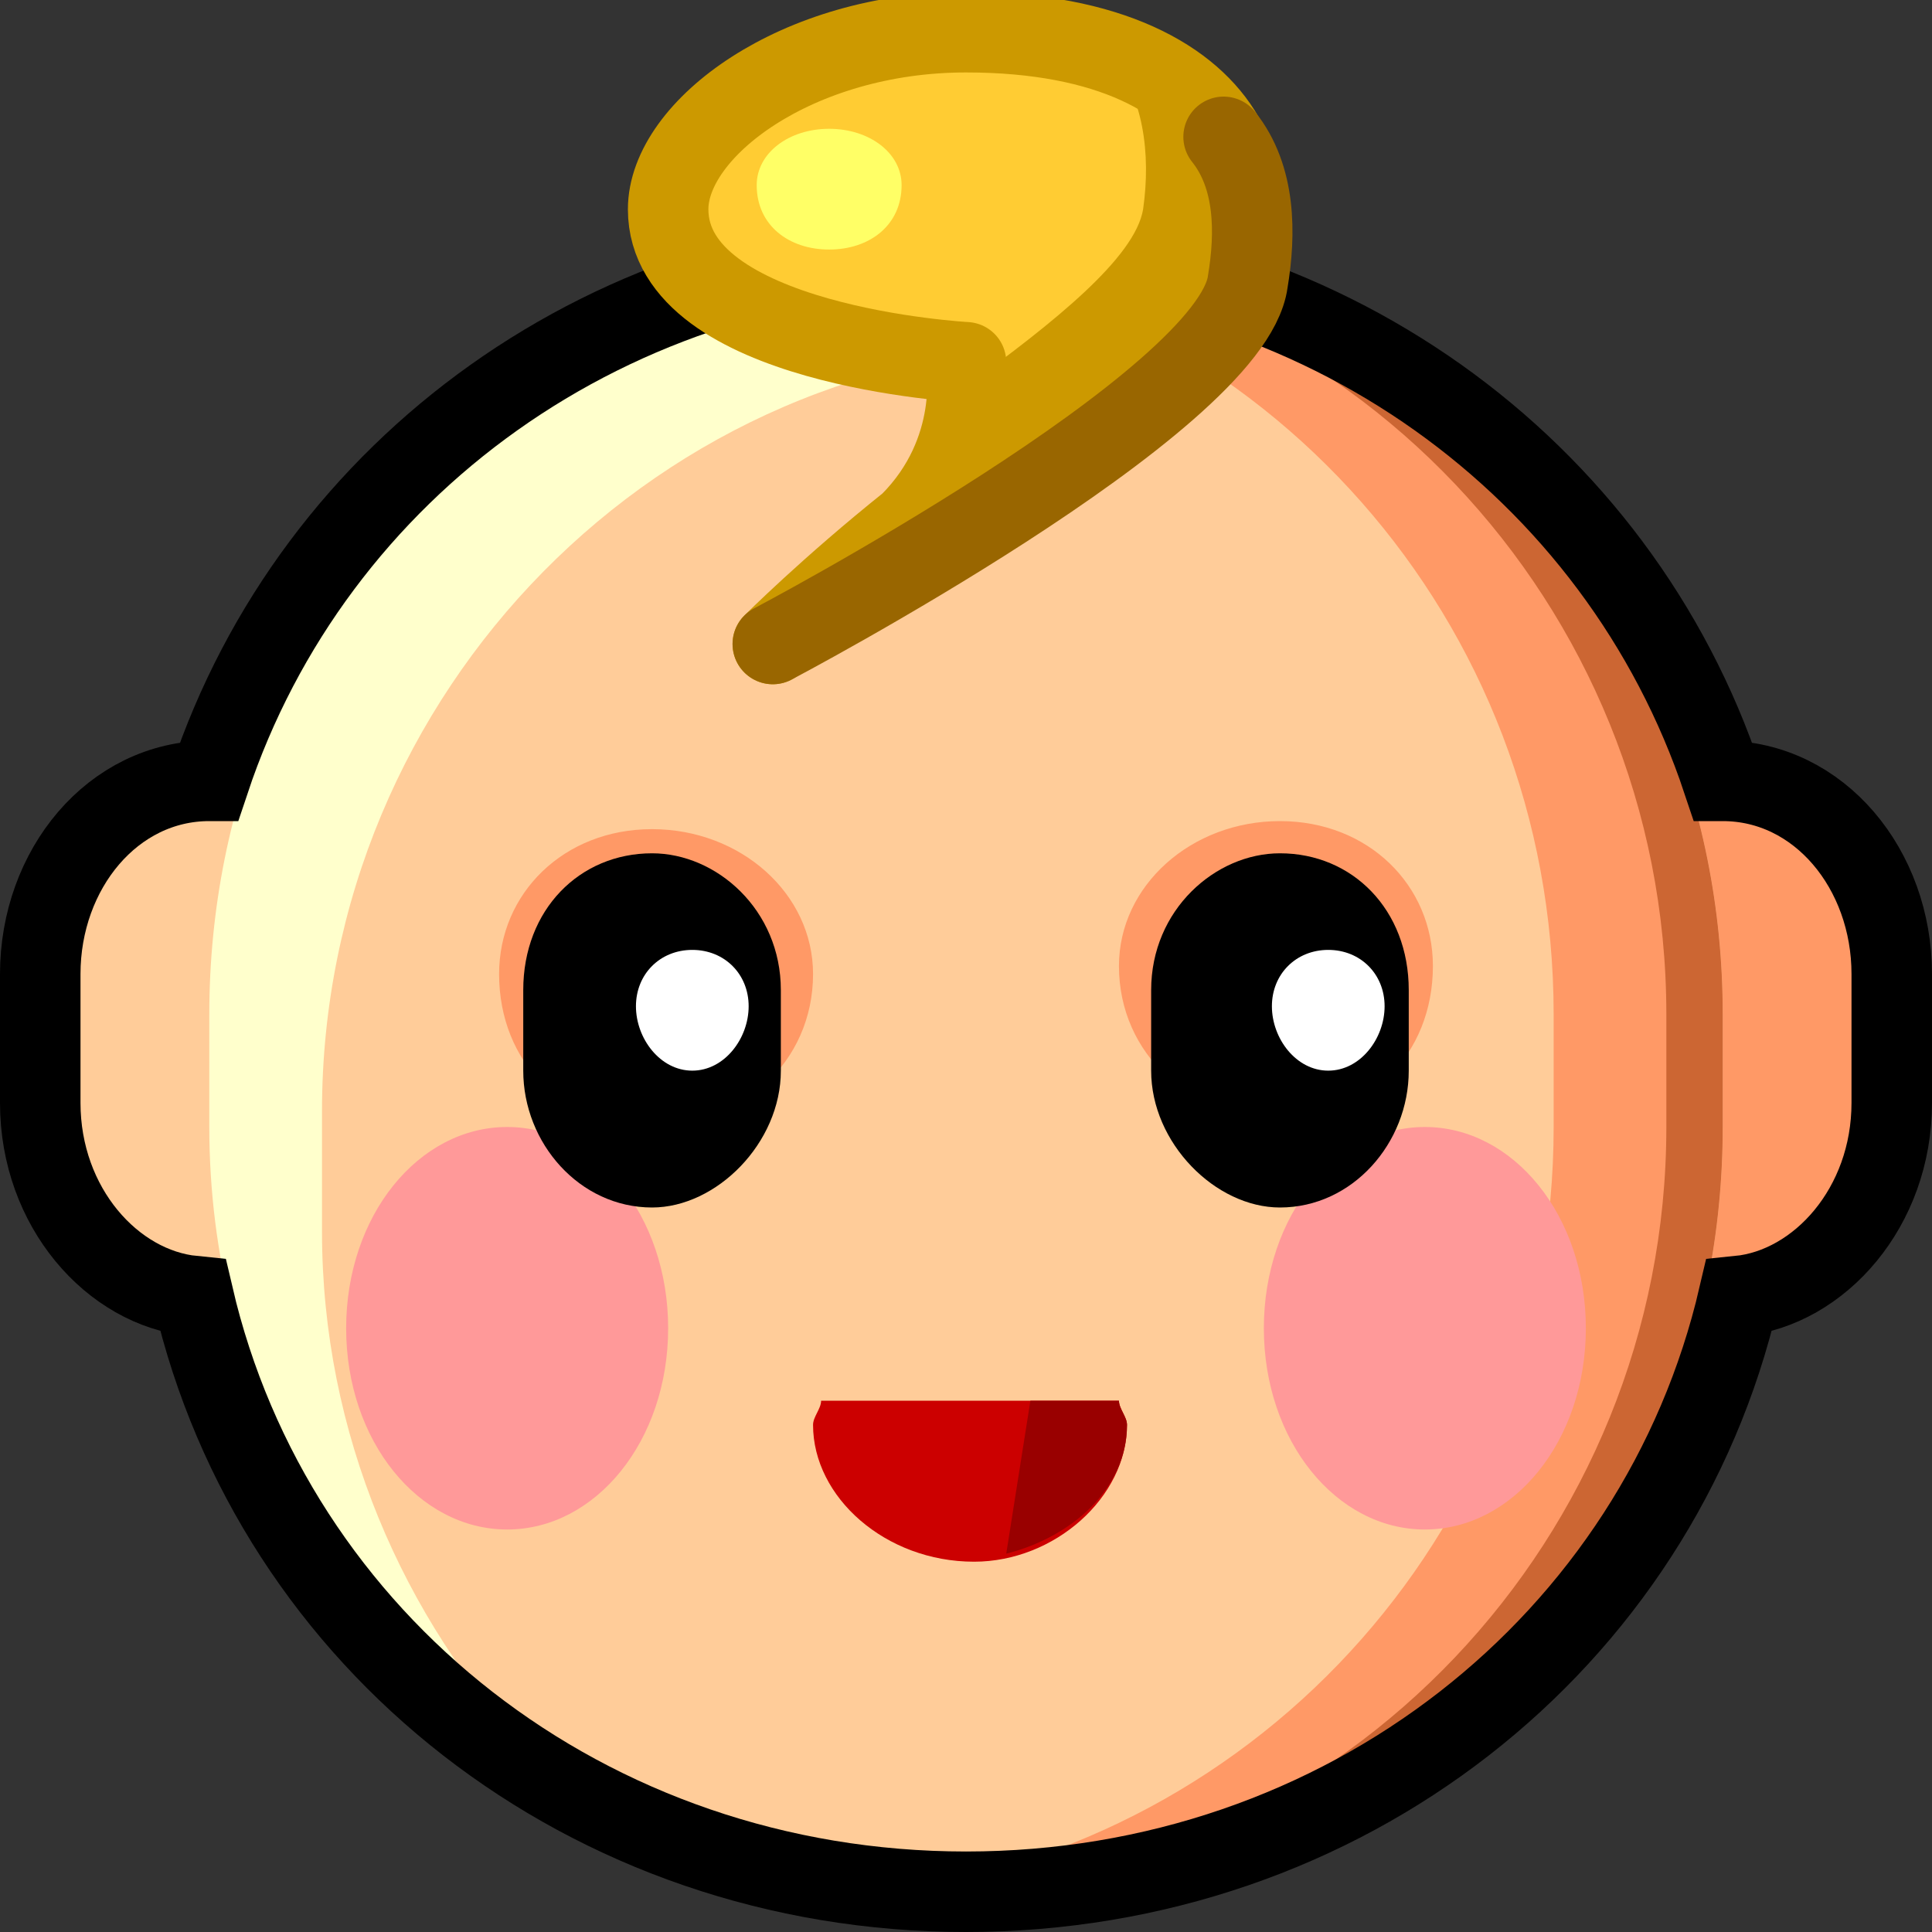 <svg xmlns="http://www.w3.org/2000/svg" height="24" width="24">
    <rect width="100%" height="100%" fill="#333333" stroke="none"/>
    <g transform="matrix(1,0,0,-1,-264,408)" id="KDDI_D_">        <path d="M285.4 398.3c-1.3 3.9-5 6.6-9.4 6.6s-8.1-2.7-9.4-6.6c-1.2 0-2.1-1.1-2.1-2.4v-1.6c0-1.3.9-2.3 1.9-2.4 1-4.3 4.9-7.4 9.6-7.4 4.7 0 8.6 3.1 9.6 7.4 1 .1 1.9 1.1 1.9 2.4v1.6c0 1.3-.9 2.4-2.1 2.4z" fill="#fc9"/>
        <path d="M283.3 394.3c0-1.4 1-2.5 2.1-2.5 1.2 0 2.1 1.1 2.1 2.5v1.6c0 1.3-.9 2.4-2.1 2.4-1.1 0-2.1-1.1-2.1-2.4z" fill="#f96"/>
        <path d="M285.4 394c0-5.3-4.2-9.5-9.4-9.5s-9.4 4.2-9.4 9.5v1.4c0 5.3 4.2 9.5 9.4 9.5s9.4-4.2 9.4-9.5z" fill="#fc9"/>
        <path d="M268 394.2c0 5.2 4.2 9.5 9.4 9.5 2 0 3.9-.7 5.5-1.8-1.8 1.9-4.2 3-6.9 3-5.2 0-9.4-4.2-9.4-9.5V394c0-3.2 1.6-6 4-7.8-1.6 1.7-2.6 4-2.6 6.5z" fill="#ffc"/>
        <path d="M276 404.9h-1c4.7-.6 8.3-4.6 8.3-9.5V394c0-4.9-3.6-8.9-8.3-9.5h1c5.2 0 9.4 4.2 9.4 9.5v1.4c0 5.3-4.2 9.5-9.4 9.5z" fill="#f96"/>
        <path d="M276 404.9h-.3c5-.2 9-4.4 9-9.5V394c0-5.1-4-9.3-9-9.5h.3c5.2 0 9.4 4.2 9.4 9.5v1.4c0 5.3-4.2 9.5-9.4 9.5z" fill="#c63"/>
        <path d="M272.3 391.5c0-1.4-.9-2.5-2-2.5s-2 1.1-2 2.5.9 2.5 2 2.5 2-1.1 2-2.5zM279.7 391.5c0-1.4.9-2.5 2-2.5s2 1.1 2 2.5-.9 2.5-2 2.5-2-1.1-2-2.5z" fill="#f99"/>
        <path d="M274.2 390.6c0-.1-.1-.2-.1-.3 0-.9.9-1.7 2-1.7 1 0 1.9.8 1.9 1.7 0 .1-.1.2-.1.3z" fill="#c00"/>
        <path d="M285.4 398.3c-1.3 3.9-5 6.6-9.4 6.6s-8.1-2.7-9.4-6.6c-1.2 0-2.1-1.1-2.1-2.4v-1.6c0-1.3.9-2.3 1.9-2.4 1-4.3 4.9-7.4 9.6-7.4 4.7 0 8.6 3.1 9.6 7.4 1 .1 1.9 1.1 1.9 2.4v1.6c0 1.3-.9 2.4-2.1 2.4z" fill="none" stroke="#000"/>
        <path d="M274.1 395.9c0-1.1-.9-1.9-2-1.9s-1.9.8-1.9 1.9c0 1 .8 1.8 1.9 1.8 1.1 0 2-.8 2-1.8zM281.8 396c0-1.1-.8-1.9-1.9-1.9-1.1 0-2 .8-2 1.9 0 1 .9 1.8 2 1.8s1.9-.8 1.9-1.8z" fill="#f96"/>
        <path d="M273.7 394.7c0-.9-.8-1.7-1.6-1.7-.9 0-1.6.8-1.6 1.7v1c0 1 .7 1.7 1.6 1.7.8 0 1.6-.7 1.6-1.7z"/>
        <path d="M273.3 395.5c0-.4-.3-.8-.7-.8-.4 0-.7.4-.7.8s.3.7.7.7c.4 0 .7-.3.7-.7z" fill="#fff"/>
        <path d="M281.5 394.7c0-.9-.7-1.7-1.6-1.7-.8 0-1.6.8-1.6 1.7v1c0 1 .8 1.7 1.6 1.7.9 0 1.6-.7 1.6-1.7z"/>
        <path d="M281.2 395.5c0-.4-.3-.8-.7-.8-.4 0-.7.4-.7.8s.3.7.7.7c.4 0 .7-.3.7-.7z" fill="#fff"/>
        <path d="M276 407.6c-2.1 0-3.7-1.2-3.7-2.2 0-1.7 3.7-1.9 3.7-1.9s.2-1.1-.7-2c-1-.8-1.7-1.5-1.7-1.5s5.7 3 5.9 4.5c.3 1.6-.4 3.1-3.5 3.1z" fill="#fc3"/>
        <path d="M277.8 407.3c.4-.5.5-1.2.4-1.9-.1-.6-1.1-1.4-2.2-2.2 0-.3-.1-1.1-.7-1.7-1-.8-1.7-1.5-1.7-1.5s5.7 3 5.9 4.5c.2 1.2-.2 2.3-1.7 2.8z" fill="#c90"/>
        <path d="M274.7 404.4s-1.2 0-2.2.4c.4-.6 1.3-1 2.1-1.1.1.4.1.7.1.7z" fill="#fc3"/>
        <path d="M279.2 406.3c-.4.7-1.4 1.3-3.2 1.3-2.1 0-3.7-1.2-3.7-2.2 0-1.7 3.7-1.9 3.7-1.9s.2-1.1-.7-2c-1-.8-1.7-1.5-1.7-1.5" fill="none" stroke="#c90" stroke-linecap="round" stroke-linejoin="round"/>
        <path d="M273.6 400s5.7 3 5.9 4.5c.1.6.1 1.3-.3 1.8" fill="none" stroke="#960" stroke-linecap="round" stroke-linejoin="round"/>
        <path d="M275.2 405.7c0-.5-.4-.8-.9-.8s-.9.3-.9.8c0 .4.4.7.9.7s.9-.3.9-.7z" fill="#ff6"/>
        <path d="M276.5 388.7c.8.2 1.5.8 1.5 1.6 0 .1-.1.2-.1.3h-1.1z" fill="#900"/>
    </g>
</svg>
